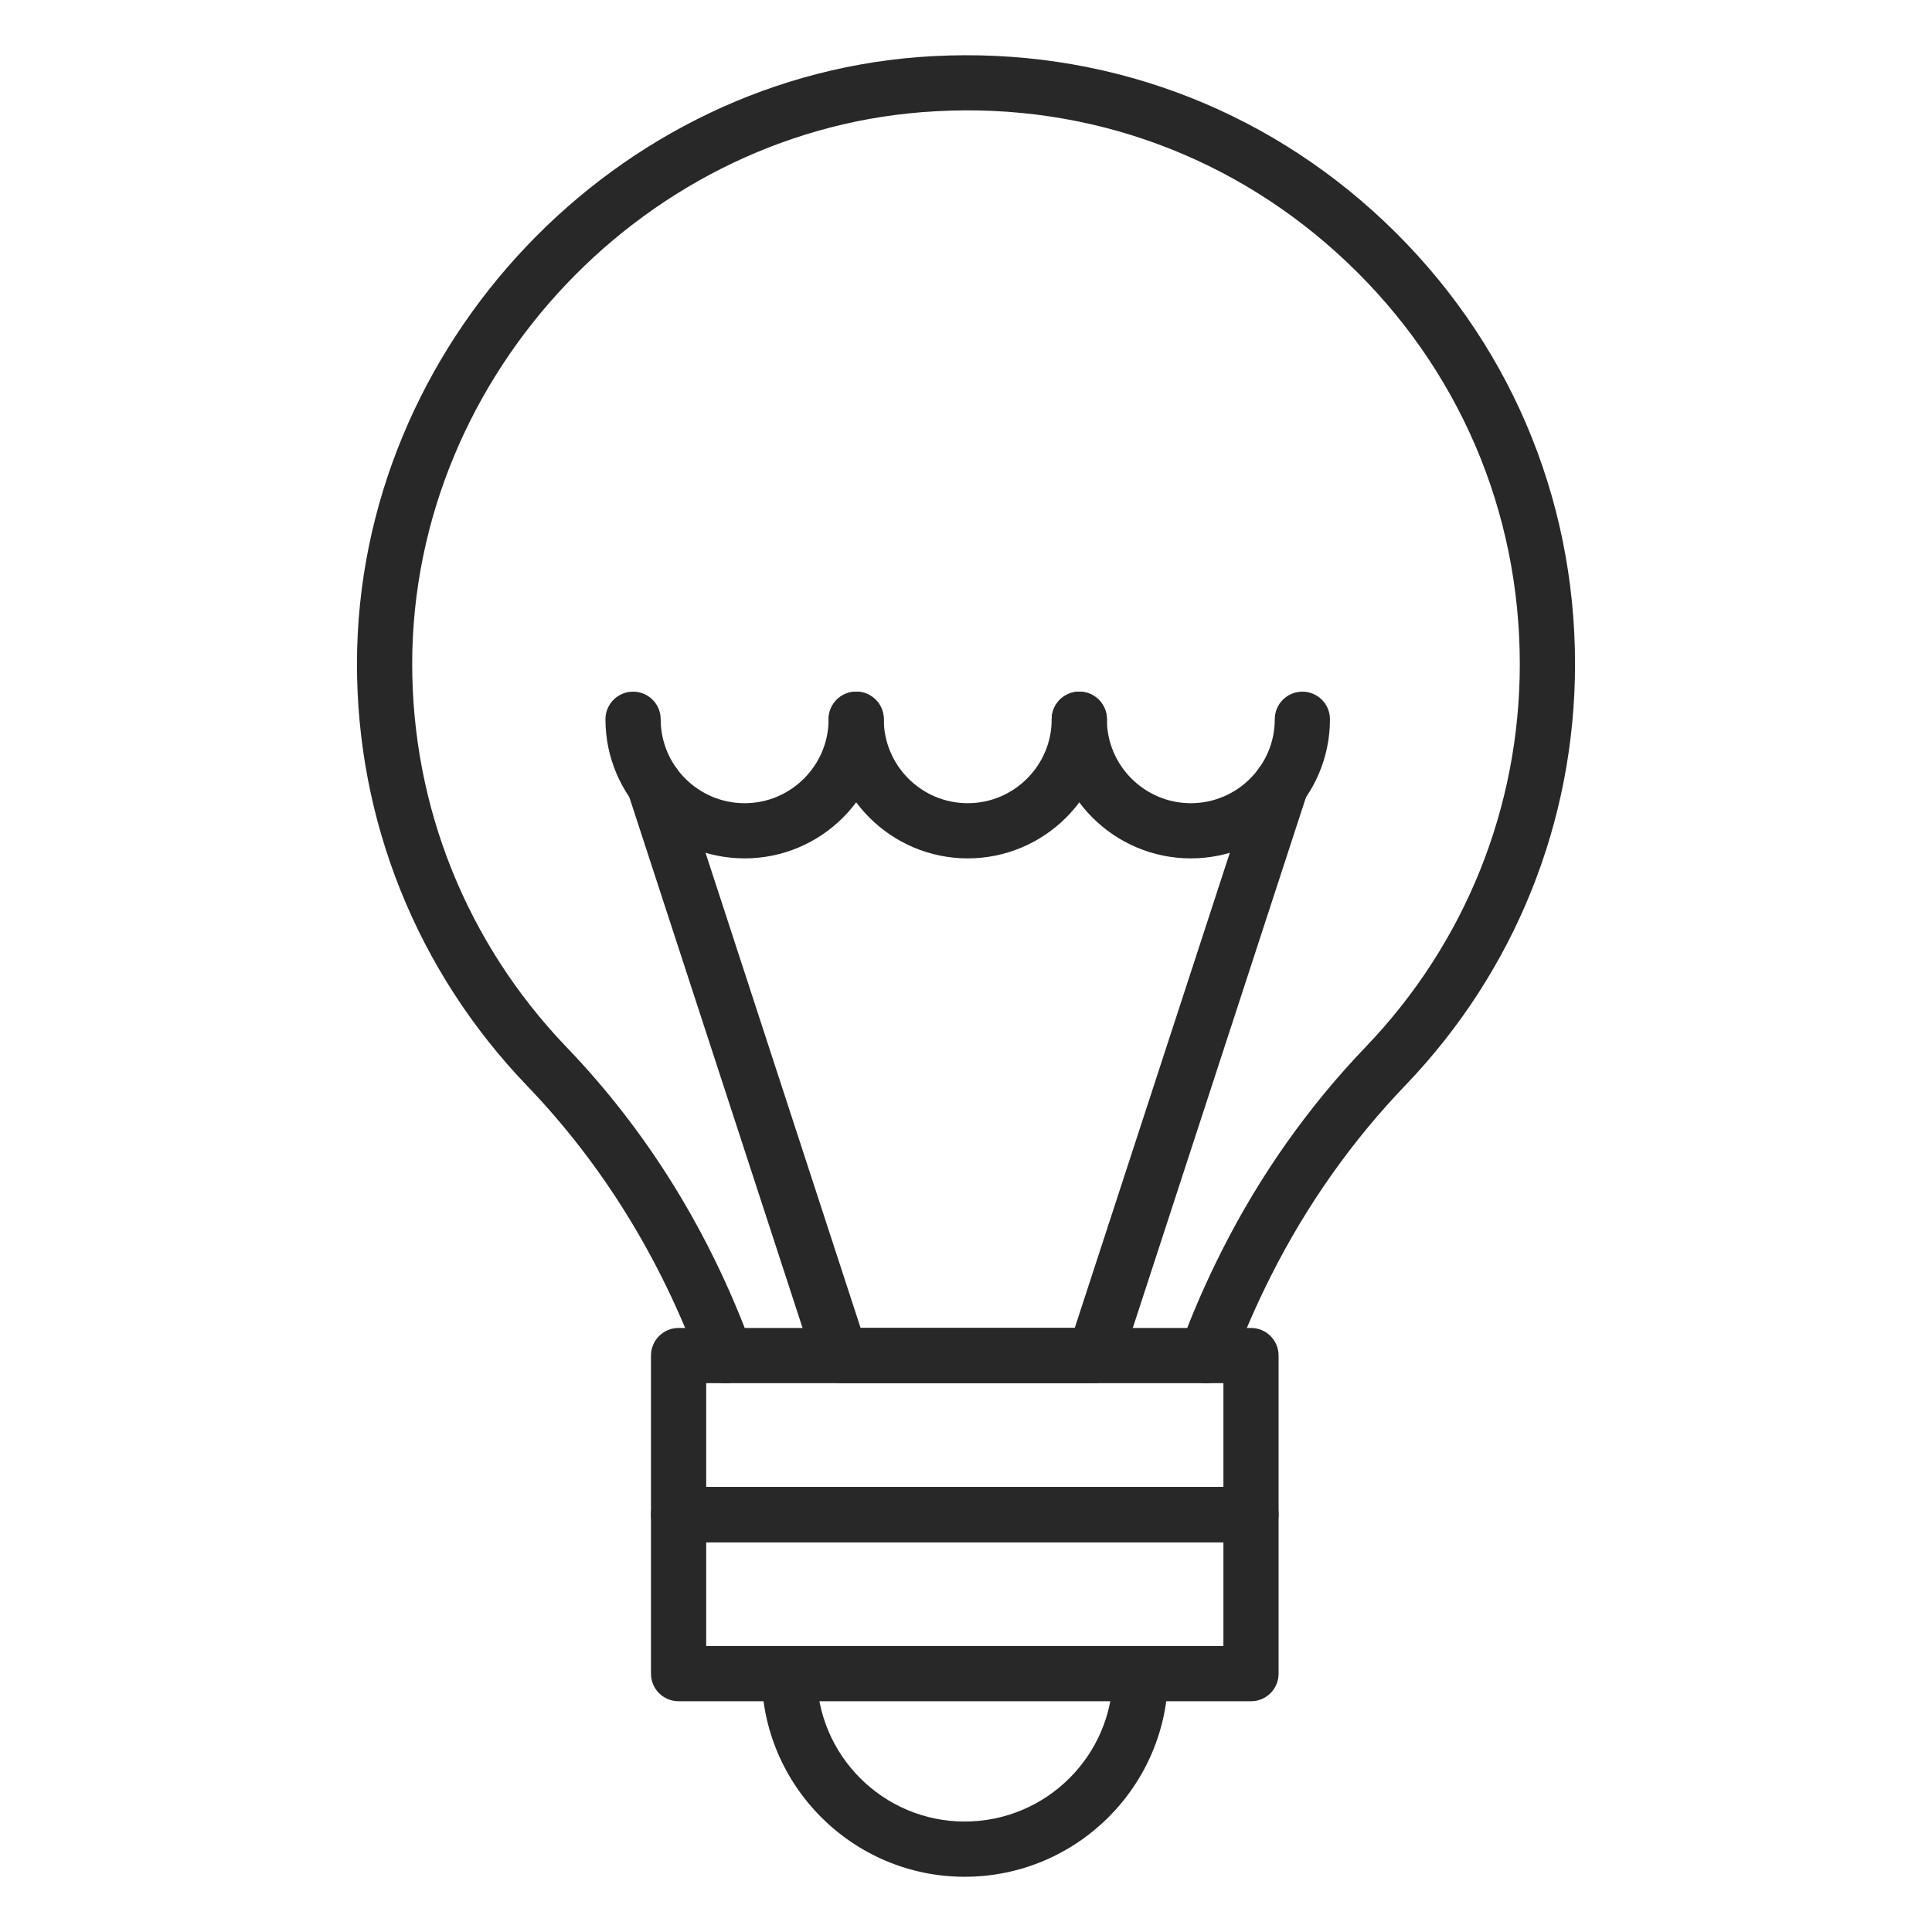 <svg width="34" height="34" viewBox="0 0 34 34" fill="none" xmlns="http://www.w3.org/2000/svg">
<path d="M12.772 24.343C12.574 24.343 12.388 24.221 12.316 24.025C11.621 22.137 10.595 20.48 9.267 19.099C7.337 17.085 6.277 14.446 6.282 11.666C6.293 6.069 10.84 1.279 16.419 0.988C19.391 0.829 22.219 1.867 24.374 3.91C26.53 5.955 27.718 8.717 27.718 11.687C27.718 14.458 26.66 17.089 24.738 19.094C23.796 20.074 23 21.2 22.373 22.441C22.105 22.973 21.873 23.505 21.685 24.023C21.594 24.275 21.316 24.405 21.062 24.314C20.811 24.222 20.68 23.944 20.772 23.691C20.973 23.137 21.22 22.569 21.506 22.003C22.177 20.675 23.029 19.471 24.037 18.421C25.784 16.599 26.746 14.207 26.746 11.687C26.746 8.986 25.666 6.474 23.705 4.615C21.746 2.757 19.174 1.806 16.47 1.958C11.397 2.223 7.263 6.578 7.254 11.668C7.249 14.195 8.213 16.595 9.968 18.426C11.389 19.904 12.486 21.675 13.227 23.689C13.32 23.941 13.191 24.221 12.94 24.313C12.884 24.333 12.828 24.343 12.772 24.343Z" fill="#282828"/>
<path d="M22.016 27.141H11.942C11.673 27.141 11.456 26.923 11.456 26.655V23.856C11.456 23.587 11.673 23.37 11.942 23.37H22.016C22.284 23.37 22.501 23.587 22.501 23.856V26.655C22.501 26.923 22.284 27.141 22.016 27.141ZM12.428 26.169H21.53V24.341H12.428V26.169Z" fill="#282828"/>
<path d="M22.016 29.939H11.942C11.673 29.939 11.456 29.722 11.456 29.453V26.655C11.456 26.386 11.673 26.169 11.942 26.169H22.016C22.284 26.169 22.501 26.386 22.501 26.655V29.453C22.501 29.722 22.284 29.939 22.016 29.939ZM12.428 28.968H21.53V27.141H12.428V28.968Z" fill="#282828"/>
<path d="M16.977 33.028C15.007 33.028 13.404 31.425 13.404 29.454C13.404 29.186 13.621 28.969 13.889 28.969C14.158 28.969 14.375 29.186 14.375 29.454C14.375 30.889 15.543 32.056 16.977 32.056C18.416 32.056 19.585 30.889 19.585 29.454C19.585 29.186 19.802 28.969 20.071 28.969C20.339 28.969 20.557 29.186 20.557 29.454C20.557 31.425 18.951 33.028 16.977 33.028ZM19.266 24.34H14.793C14.582 24.34 14.396 24.205 14.331 24.005L11.053 13.96C10.969 13.705 11.108 13.431 11.363 13.348C11.621 13.264 11.893 13.404 11.976 13.659L15.145 23.369H18.914L22.083 13.659C22.166 13.404 22.438 13.263 22.695 13.348C22.95 13.431 23.09 13.705 23.006 13.96L19.728 24.005C19.663 24.205 19.476 24.34 19.266 24.34Z" fill="#282828"/>
<path d="M20.957 15.106C19.606 15.106 18.508 14.008 18.508 12.658C18.508 12.389 18.725 12.172 18.994 12.172C19.262 12.172 19.479 12.389 19.479 12.658C19.479 13.472 20.142 14.135 20.957 14.135C21.771 14.135 22.434 13.472 22.434 12.658C22.434 12.389 22.651 12.172 22.92 12.172C23.188 12.172 23.405 12.389 23.405 12.658C23.405 14.008 22.307 15.106 20.957 15.106Z" fill="#282828"/>
<path d="M17.03 15.106C15.681 15.106 14.582 14.008 14.582 12.658C14.582 12.389 14.799 12.172 15.068 12.172C15.336 12.172 15.553 12.389 15.553 12.658C15.553 13.472 16.216 14.135 17.03 14.135C17.845 14.135 18.508 13.472 18.508 12.658C18.508 12.389 18.725 12.172 18.994 12.172C19.262 12.172 19.48 12.389 19.48 12.658C19.48 14.008 18.381 15.106 17.03 15.106Z" fill="#282828"/>
<path d="M13.104 15.106C11.754 15.106 10.655 14.008 10.655 12.658C10.655 12.389 10.873 12.172 11.141 12.172C11.409 12.172 11.627 12.389 11.627 12.658C11.627 13.472 12.289 14.135 13.104 14.135C13.919 14.135 14.582 13.472 14.582 12.658C14.582 12.389 14.799 12.172 15.068 12.172C15.336 12.172 15.553 12.389 15.553 12.658C15.553 14.008 14.455 15.106 13.104 15.106Z" fill="#282828"/>
</svg>
